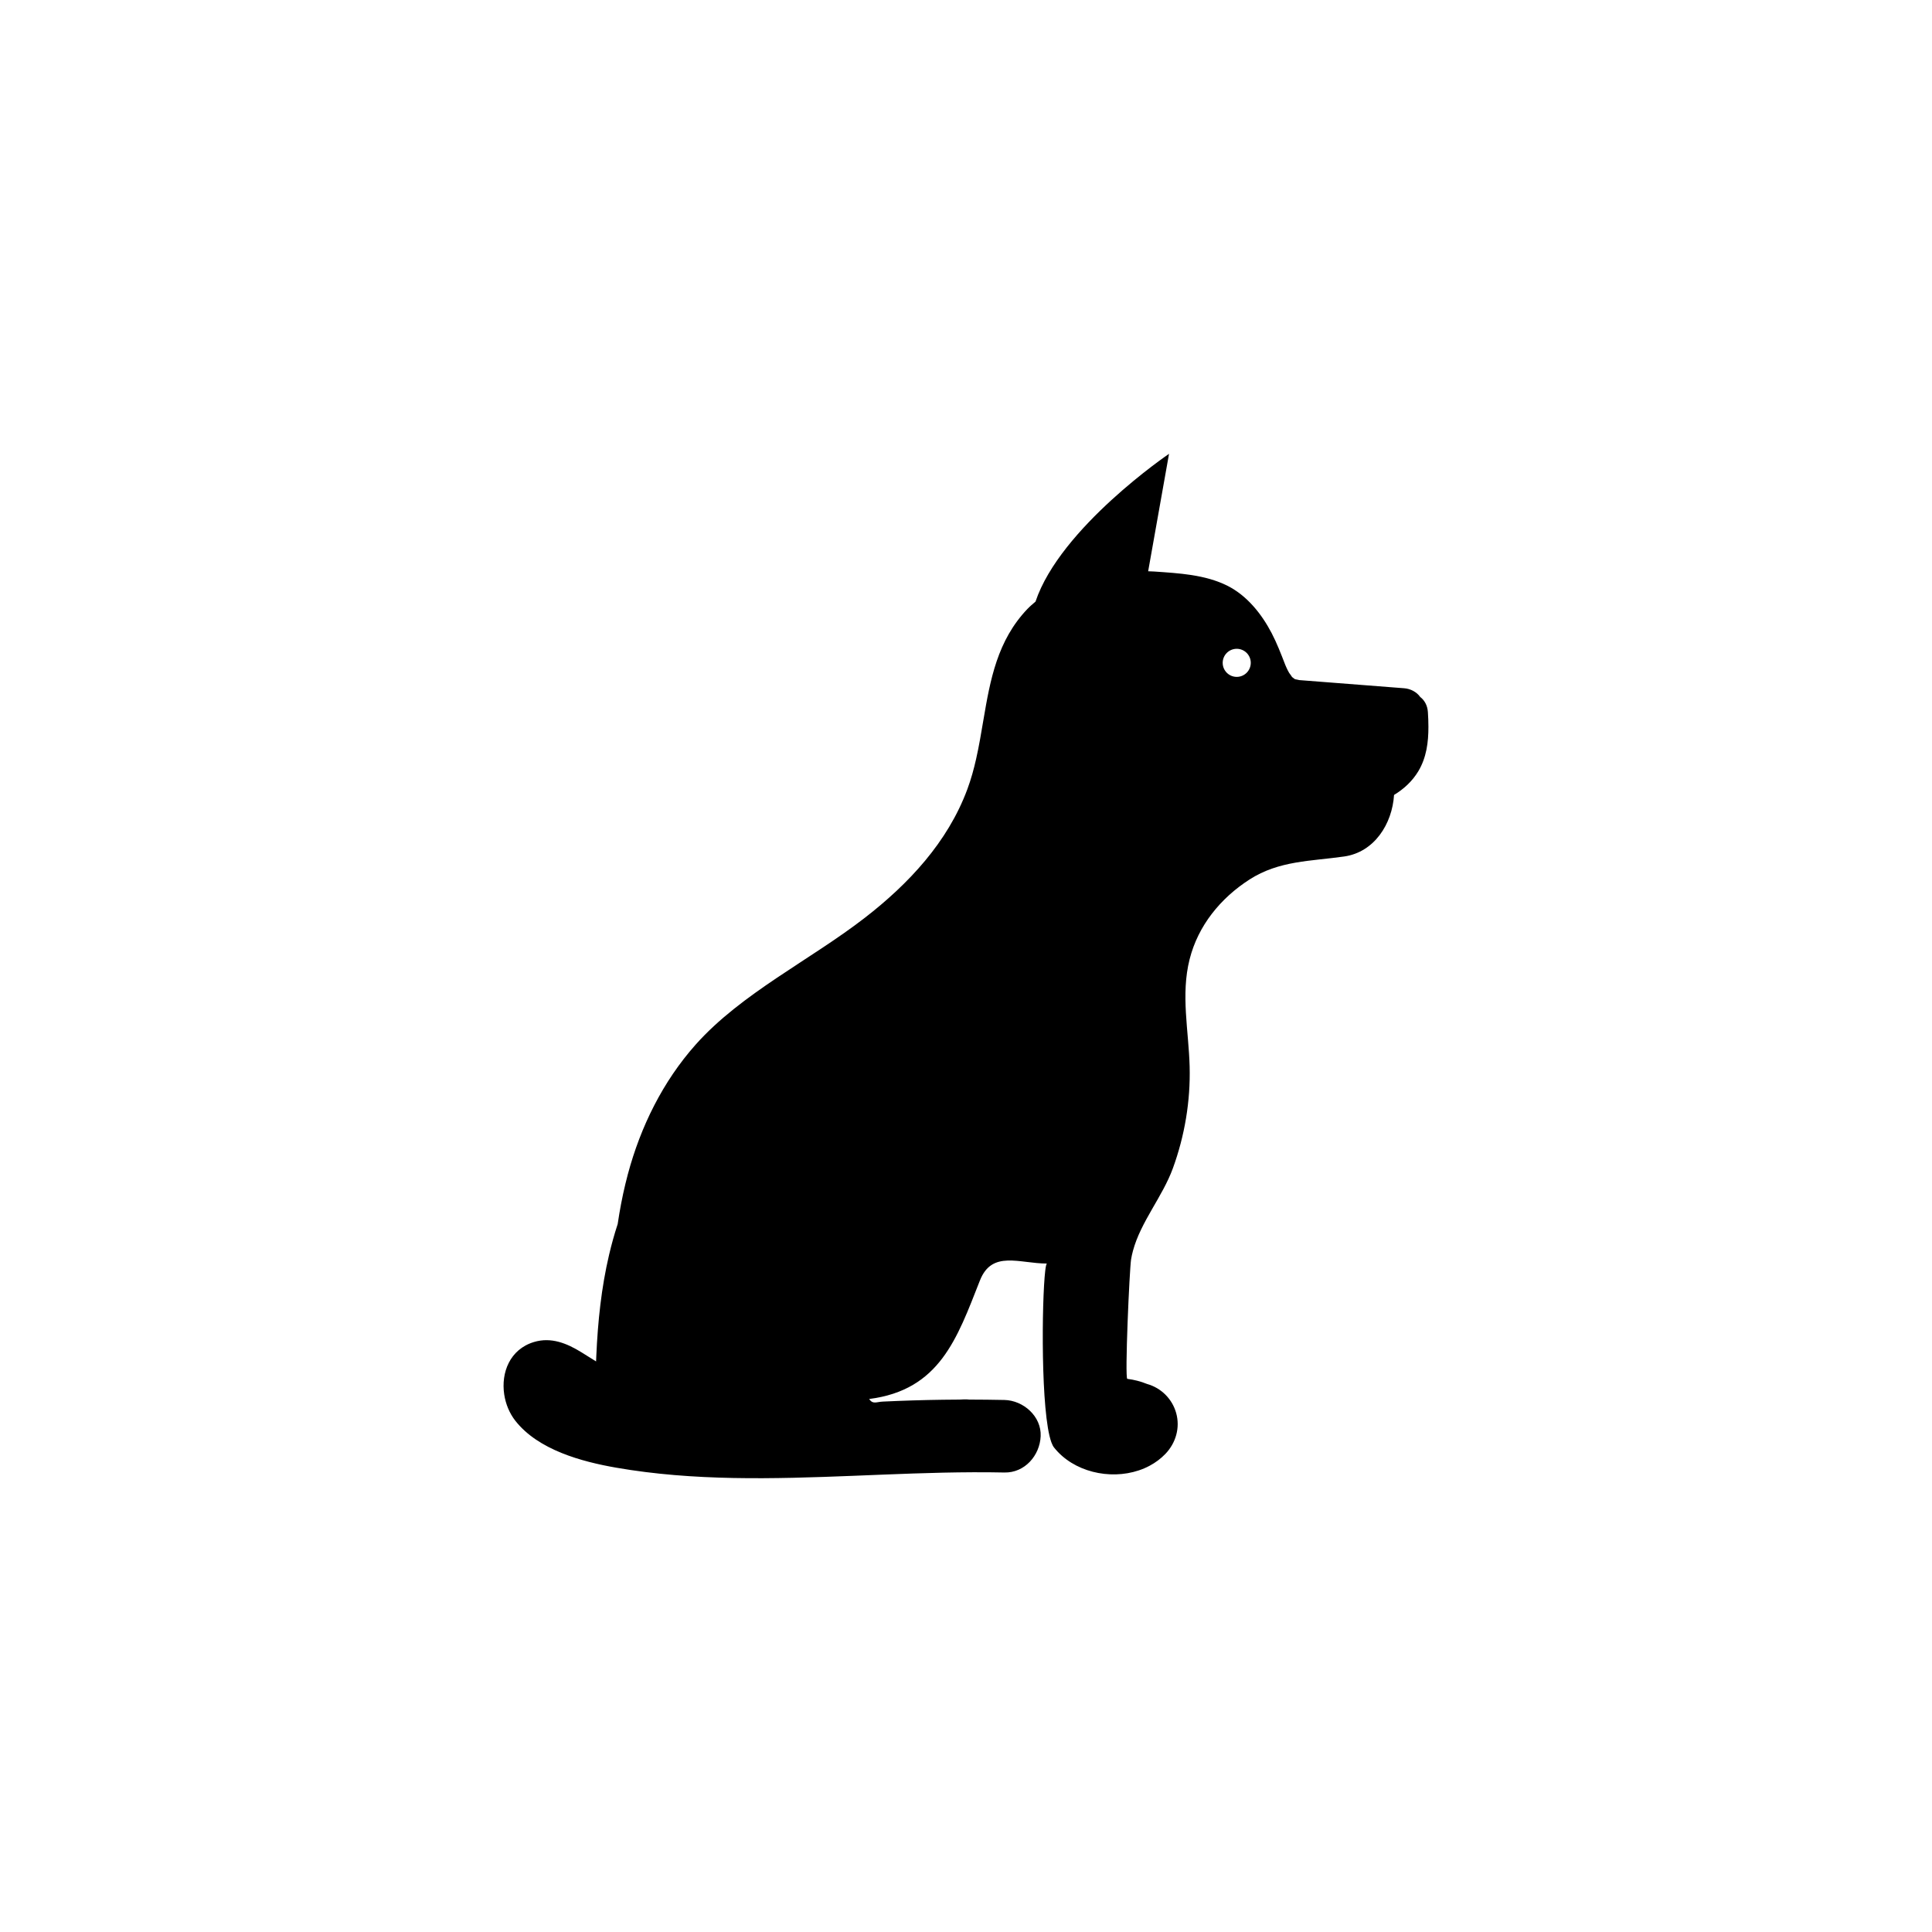 <?xml version="1.0" encoding="UTF-8"?>
<svg width="752pt" height="752pt" version="1.1" viewBox="0 0 752 752" xmlns="http://www.w3.org/2000/svg">
 <path d="m555.78 277.14c-0.152-2.453-1.246-4.527-2.984-5.852-1.379-1.961-3.777-3.207-6.238-3.398-1.801-0.137-3.594-0.281-5.394-0.418-3.227-0.254-6.453-0.504-9.68-0.754-5.336-0.418-10.68-0.832-16.012-1.246-2.516-0.199-5.023-0.395-7.539-0.586-0.574-0.043-1.145-0.09-1.73-0.133-0.23-0.02-0.406-0.031-0.539-0.043-0.465-0.082-0.914-0.184-1.367-0.297-0.117-0.031-0.223-0.059-0.312-0.082-0.328-0.188-1.156-0.941-0.891-0.648-0.125-0.125-0.246-0.254-0.375-0.383 0.445 0.406-0.773-1.098-0.961-1.43-0.398-0.691-0.754-1.402-1.078-2.121-0.047-0.094-0.23-0.539-0.34-0.785-0.094-0.246-0.207-0.535-0.242-0.609-1.559-4.027-3.121-8.059-5.113-11.895-3.887-7.449-9.574-14.613-17.219-18.457-8.672-4.363-18.992-4.883-28.527-5.551-0.777-0.051-1.559-0.059-2.34-0.098l8.125-45.715s-42.32 28.707-51.973 57.527c-1.066 0.914-2.141 1.809-3.141 2.852-11.723 12.27-14.492 27.613-17.129 43.176-0.863 5.086-1.711 10.195-2.848 15.227-0.898 3.992-1.984 7.922-3.41 11.77-7.664 20.688-22.977 36.914-39.797 49.961-21.188 16.441-48.184 29.484-65.926 49.414-12.809 14.391-21.438 31.91-26.418 50.457-0.34 1.27-0.664 2.539-0.965 3.809-1.246 5.148-2.223 10.355-2.996 15.602-1.293 3.934-2.394 7.914-3.34 11.934-3.031 12.871-4.398 26.105-4.977 39.316-0.039 0.742-0.066 1.48-0.094 2.227-1.887-1.188-3.777-2.367-5.68-3.543-5.656-3.492-11.793-6.039-18.516-4.008-9.383 2.848-12.84 11.926-11.559 20.406 0.562 3.719 2.043 7.328 4.328 10.242 8.922 11.352 25.766 15.906 39.273 18.262 15.031 2.617 30.266 3.719 45.602 4.012 30.988 0.594 62.355-2.109 93.199-2.231 4.106-0.02 8.199 0.008 12.285 0.098 7.91 0.172 13.781-6.606 14.117-14.117 0.352-7.738-6.738-13.961-14.117-14.117-4.562-0.094-9.121-0.141-13.684-0.152-0.66-0.082-1.324-0.113-1.992-0.082l-1.793 0.086c-2.164 0.008-4.328 0.027-6.488 0.059-7.805 0.105-15.613 0.352-23.41 0.723-2.481 0.117-3.793 1.156-5.289-1.012 27.453-3.473 34.234-23.562 43.055-45.945 0.027-0.07 0.059-0.137 0.086-0.207 4.68-11.879 15.391-6.57 26.094-6.57-0.238 0-0.473 1.012-0.684 2.805-1.363 11.551-1.809 55.375 2.402 66.805 0.316 0.852 0.652 1.523 1.023 1.988 7.531 9.5 21.629 12.707 32.977 8.918 0.004 0 0.016 0 0.02-0.008 1.445-0.477 2.836-1.066 4.168-1.785 0.008 0 0.02-0.004 0.023-0.008 2.277-1.211 4.367-2.762 6.18-4.652 4.035-4.223 5.754-10.133 4.184-15.832-0.773-2.758-2.168-5.148-4.184-7.184-2.031-2.012-4.43-3.41-7.184-4.184-2.492-1.02-5.059-1.652-7.664-1.984-1.043-0.137 0.848-42.703 1.469-46.496 0.184-1.137 0.438-2.254 0.734-3.359 3.055-11.324 11.48-21.008 15.52-32.066 4.621-12.668 6.891-26.195 6.535-39.676-0.371-13.965-3.492-27.895-0.016-41.695 3.309-13.141 12.051-23.812 23.289-31.047 11.535-7.43 23.891-7.113 36.898-8.984 11.723-1.688 18.672-12.652 19.395-23.953 3.797-2.305 7.109-5.332 9.457-9.25 3.152-5.266 3.934-11.266 3.918-17.266 0.004-1.938-0.078-3.856-0.203-5.758zm-74.402-13.676c-3.016 0-5.465-2.445-5.465-5.465 0-3.016 2.445-5.465 5.465-5.465 3.016 0 5.465 2.445 5.465 5.465-0.008 3.023-2.449 5.465-5.465 5.465z"/>
</svg>
